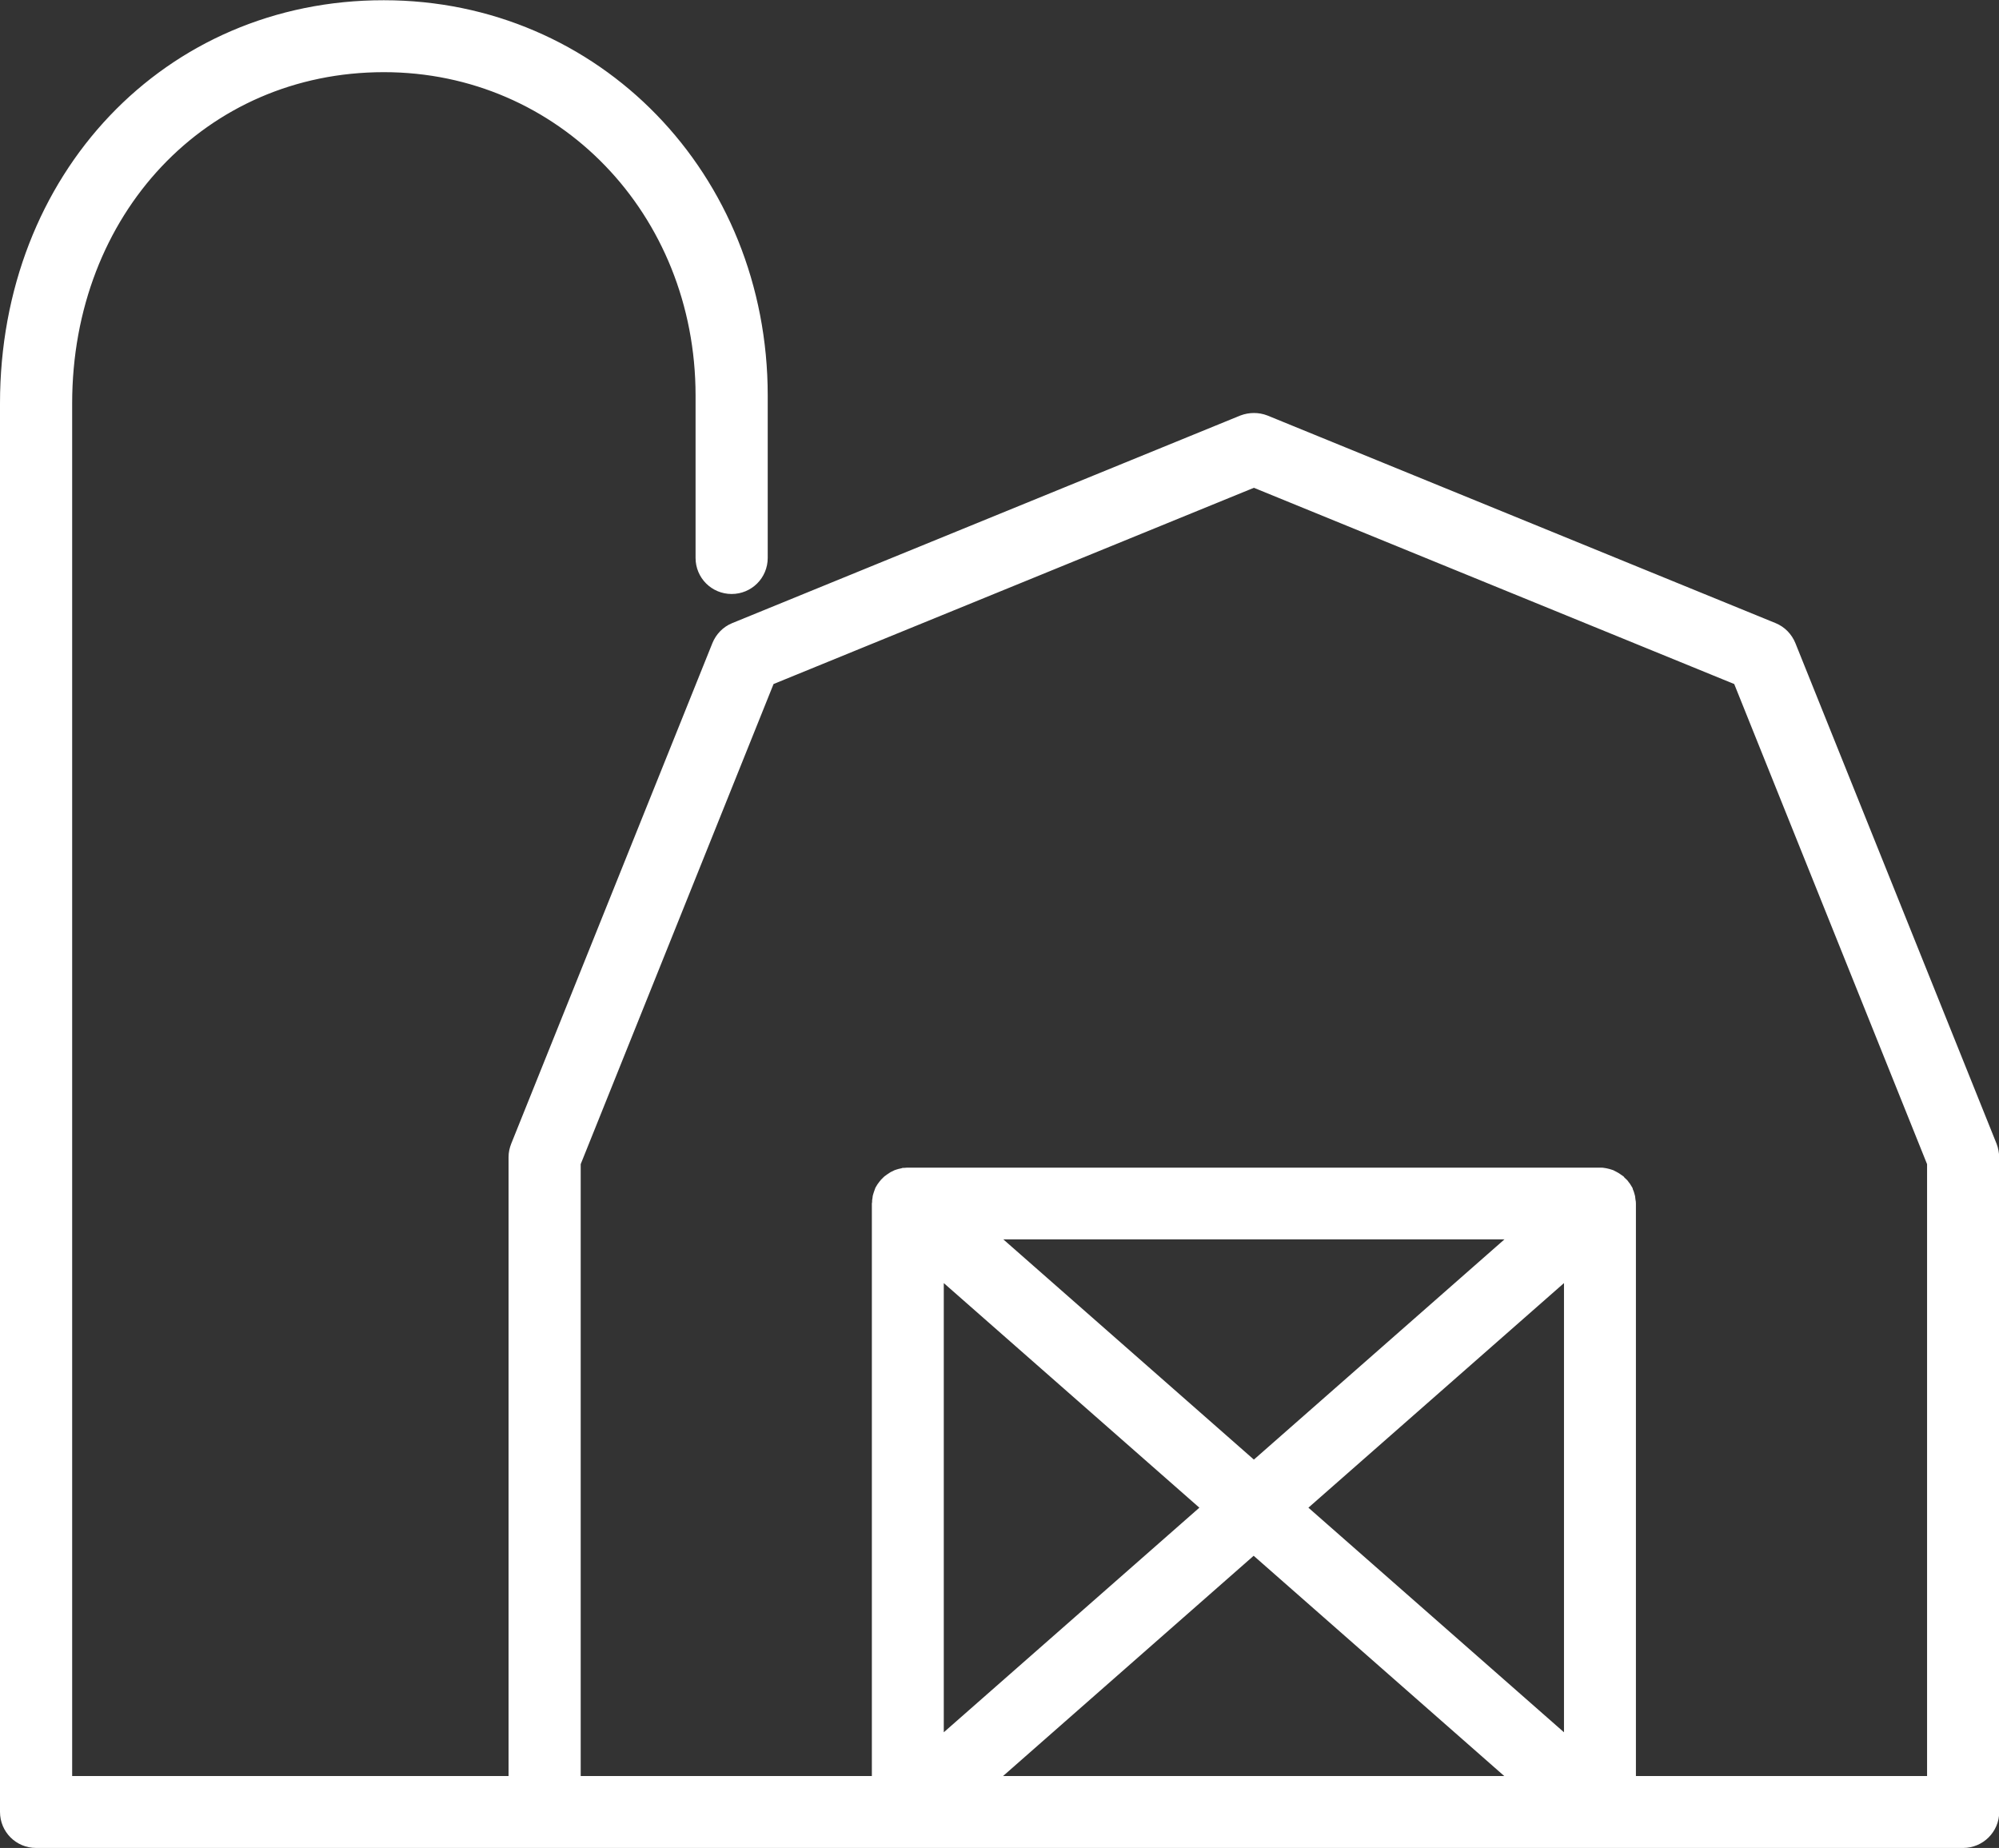 <!-- Generator: Adobe Illustrator 25.2.1, SVG Export Plug-In  -->
<svg version="1.1" xmlns="http://www.w3.org/2000/svg" xmlns:xlink="http://www.w3.org/1999/xlink" x="0px" y="0px" width="87.54px"
	 height="80.92px" viewBox="0 0 87.54 80.92" style="overflow:visible;enable-background:new 0 0 87.54 80.92;"
	 xml:space="preserve">
<rect x="0" y="0" width="87.54" height="80.92" fill="#333333" stroke="none"/>
<style type="text/css">
	.st0{fill:#FFFFFF;stroke:#FFFFFF;stroke-miterlimit:10;}
</style>
<defs>
</defs>
<path class="st0" d="M86.97,50.27l-8.81-21.92c-0.11-0.27-0.32-0.49-0.59-0.6l-22.25-9.09c-0.26-0.1-0.55-0.1-0.82,0l-22.25,9.09
	c-0.27,0.11-0.48,0.33-0.59,0.6l-8.81,21.92c-0.05,0.13-0.08,0.26-0.08,0.4v27.6H2.66v-60.6c0-8.56,6.08-15.01,14.15-15.01
	c7.93,0,14.15,6.44,14.15,14.66v7.11c0,0.6,0.48,1.08,1.08,1.08c0.6,0,1.08-0.48,1.08-1.08v-7.11c0-9.43-7.16-16.81-16.31-16.81
	C7.51,0.5,0.5,7.88,0.5,17.67v61.67c0,0.6,0.48,1.08,1.08,1.08h22.27h0.04h15.87h30.31h15.9c0.59,0,1.08-0.48,1.08-1.08V50.67
	C87.04,50.53,87.02,50.4,86.97,50.27z M68.99,76.96L56.54,66.02l12.45-10.94L68.99,76.96L68.99,76.96z M67.2,78.27h-24.6l12.3-10.81
	L67.2,78.27z M54.91,64.58l-12.3-10.81h24.6L54.91,64.58z M53.28,66.02L40.83,76.96V55.08L53.28,66.02z M84.89,78.27H71.14V52.7
	c0-0.02,0-0.04-0.01-0.06c0-0.04-0.01-0.08-0.01-0.11c0-0.03-0.01-0.07-0.02-0.1c-0.01-0.03-0.02-0.07-0.03-0.1
	c-0.01-0.03-0.03-0.06-0.04-0.1c-0.02-0.03-0.03-0.06-0.05-0.09c-0.02-0.03-0.04-0.06-0.07-0.09c-0.01-0.02-0.02-0.04-0.04-0.05
	c-0.01-0.01-0.02-0.02-0.02-0.02c-0.03-0.03-0.06-0.05-0.08-0.08c-0.03-0.02-0.05-0.04-0.08-0.06c-0.03-0.02-0.06-0.04-0.09-0.06
	c-0.03-0.02-0.06-0.03-0.09-0.05c-0.03-0.02-0.06-0.03-0.1-0.04c-0.03-0.01-0.07-0.02-0.1-0.03c-0.03-0.01-0.06-0.01-0.1-0.02
	c-0.04-0.01-0.07-0.01-0.11-0.01c-0.01,0-0.02,0-0.03,0H39.75c-0.01,0-0.02,0-0.03,0c-0.04,0-0.07,0.01-0.11,0.01
	c-0.03,0.01-0.07,0.01-0.1,0.02c-0.03,0.01-0.06,0.02-0.1,0.03c-0.03,0.01-0.07,0.02-0.1,0.04c-0.03,0.01-0.06,0.03-0.09,0.05
	c-0.03,0.02-0.06,0.04-0.09,0.06c-0.03,0.02-0.05,0.04-0.08,0.06c-0.03,0.03-0.06,0.05-0.08,0.08c-0.01,0.01-0.02,0.01-0.02,0.02
	c-0.01,0.01-0.02,0.03-0.04,0.05c-0.02,0.03-0.05,0.06-0.07,0.09c-0.02,0.03-0.03,0.06-0.05,0.09c-0.01,0.03-0.03,0.06-0.04,0.1
	s-0.02,0.07-0.03,0.1c-0.01,0.03-0.02,0.06-0.02,0.1c-0.01,0.04-0.01,0.08-0.01,0.11c0,0.02-0.01,0.04-0.01,0.06v25.57H24.93V50.88
	l8.56-21.31l21.42-8.75l21.42,8.75l8.56,21.31L84.89,78.27L84.89,78.27z"/>
</svg>
